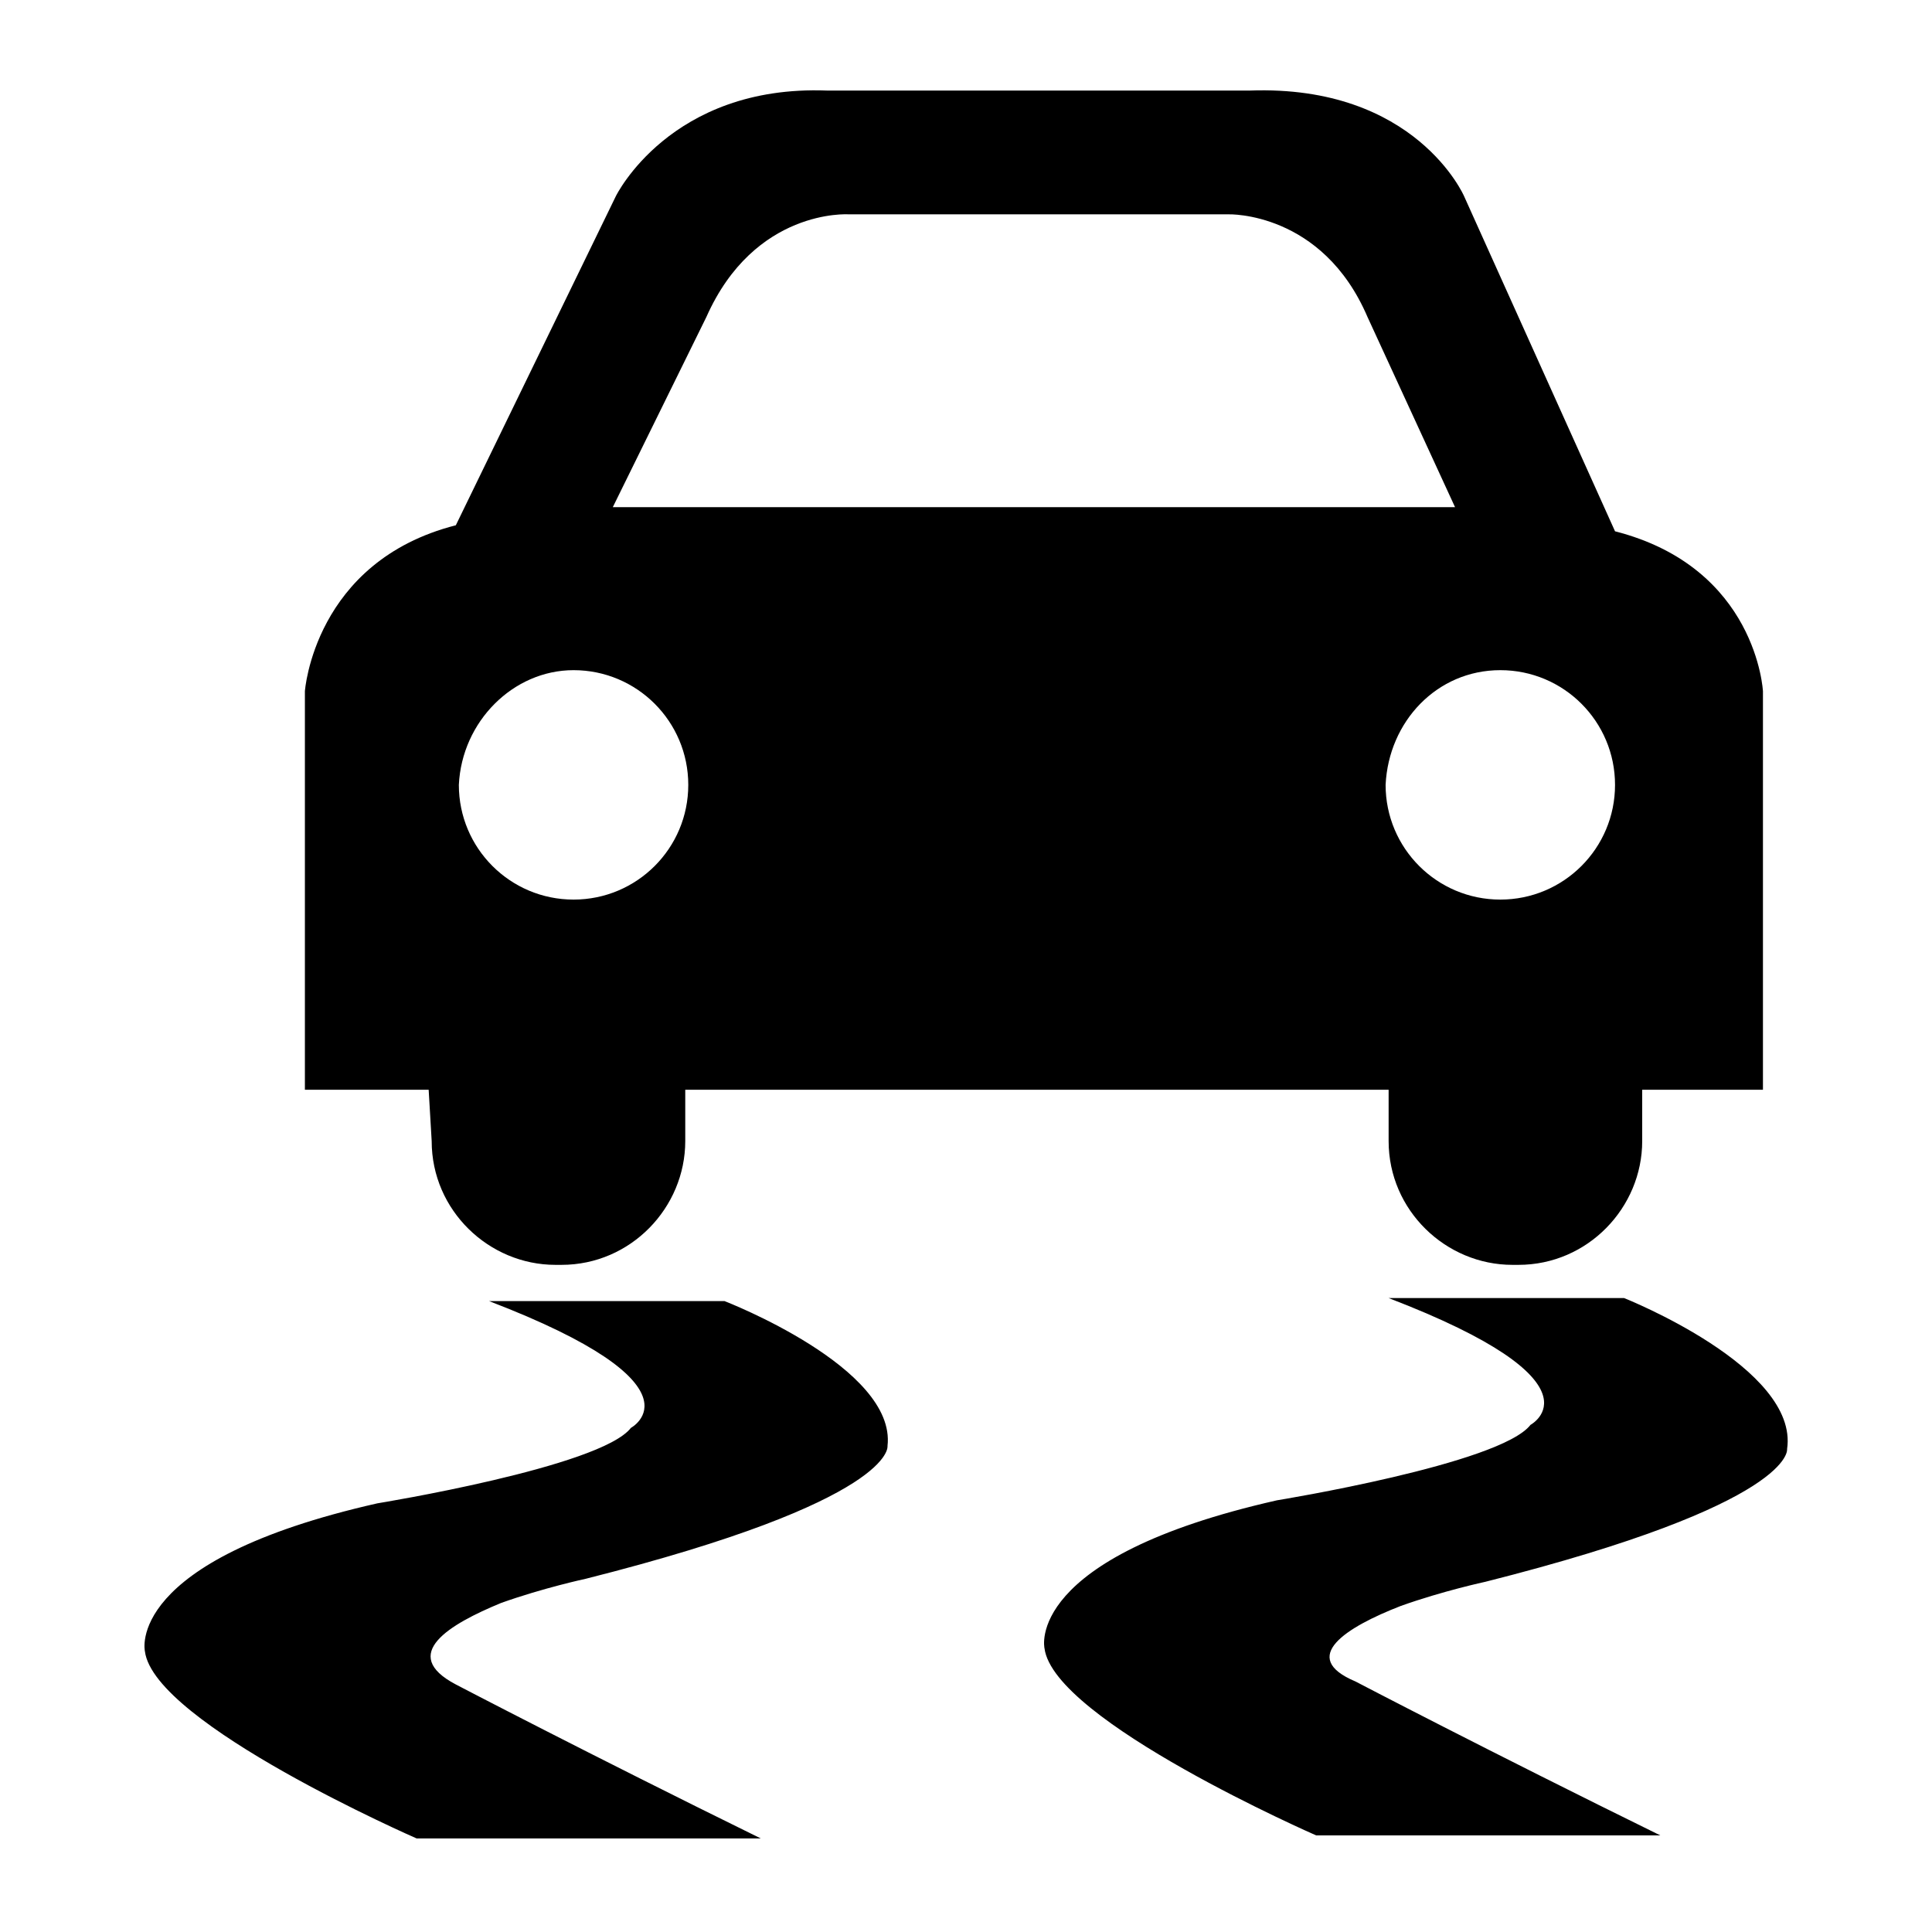 <!-- Generated by IcoMoon.io -->
<svg version="1.1" xmlns="http://www.w3.org/2000/svg" width="32" height="32" viewBox="0 0 32 32">
<title>traction-control</title>
<path d="M7.15 18.9c0 1.15 0.95 2.050 2.050 2.050h0.1c1.15 0 2.050-0.95 2.050-2.050v-0.85h11.65v0.85c0 1.15 0.95 2.050 2.050 2.050h0.1c1.15 0 2.050-0.95 2.050-2.050v-0.85h2v-6.6c0 0-0.1-2.050-2.45-2.65l-2.5-5.55c0 0-0.8-1.85-3.55-1.75h-7c-2.6-0.1-3.5 1.75-3.5 1.75l-2.65 5.45c-2.35 0.6-2.5 2.75-2.5 2.75v6.6h2.050l0.050 0.85zM24.85 11.1c1.050 0 1.9 0.85 1.9 1.9s-0.85 1.9-1.9 1.9c-1.050 0-1.9-0.85-1.9-1.9 0.050-1.050 0.85-1.9 1.9-1.9zM11.7 5.25c0.8-1.8 2.35-1.7 2.35-1.7h6.3c0 0 1.55-0.050 2.3 1.7l1.45 3.15h-13.95l1.55-3.15zM9.5 11.1c1.050 0 1.9 0.85 1.9 1.9s-0.85 1.9-1.9 1.9c-1.050 0-1.9-0.85-1.9-1.9 0.050-1.050 0.9-1.9 1.9-1.9zM12 21.55h-3.9c3.65 1.4 2.35 2.1 2.35 2.1-0.5 0.65-4.2 1.25-4.2 1.25-4.2 0.95-3.85 2.45-3.85 2.45 0.15 1.2 4.5 3.1 4.5 3.1h5.7c-2.85-1.4-5.050-2.55-5.050-2.55-0.95-0.5-0.1-1 0.75-1.35 0.7-0.25 1.4-0.4 1.4-0.4 5.15-1.3 5-2.2 5-2.2 0.15-1.3-2.7-2.4-2.7-2.4zM23.2 26.6c0.7-0.25 1.4-0.4 1.4-0.4 5.15-1.3 5-2.2 5-2.2 0.2-1.35-2.7-2.5-2.7-2.5h-3.9c3.65 1.4 2.35 2.1 2.35 2.1-0.5 0.65-4.2 1.25-4.2 1.25-4.2 0.95-3.85 2.45-3.85 2.45 0.15 1.2 4.5 3.1 4.5 3.1h5.7c-2.85-1.4-5.050-2.55-5.050-2.55-0.95-0.4-0.15-0.9 0.75-1.25z"></path>
</svg>

